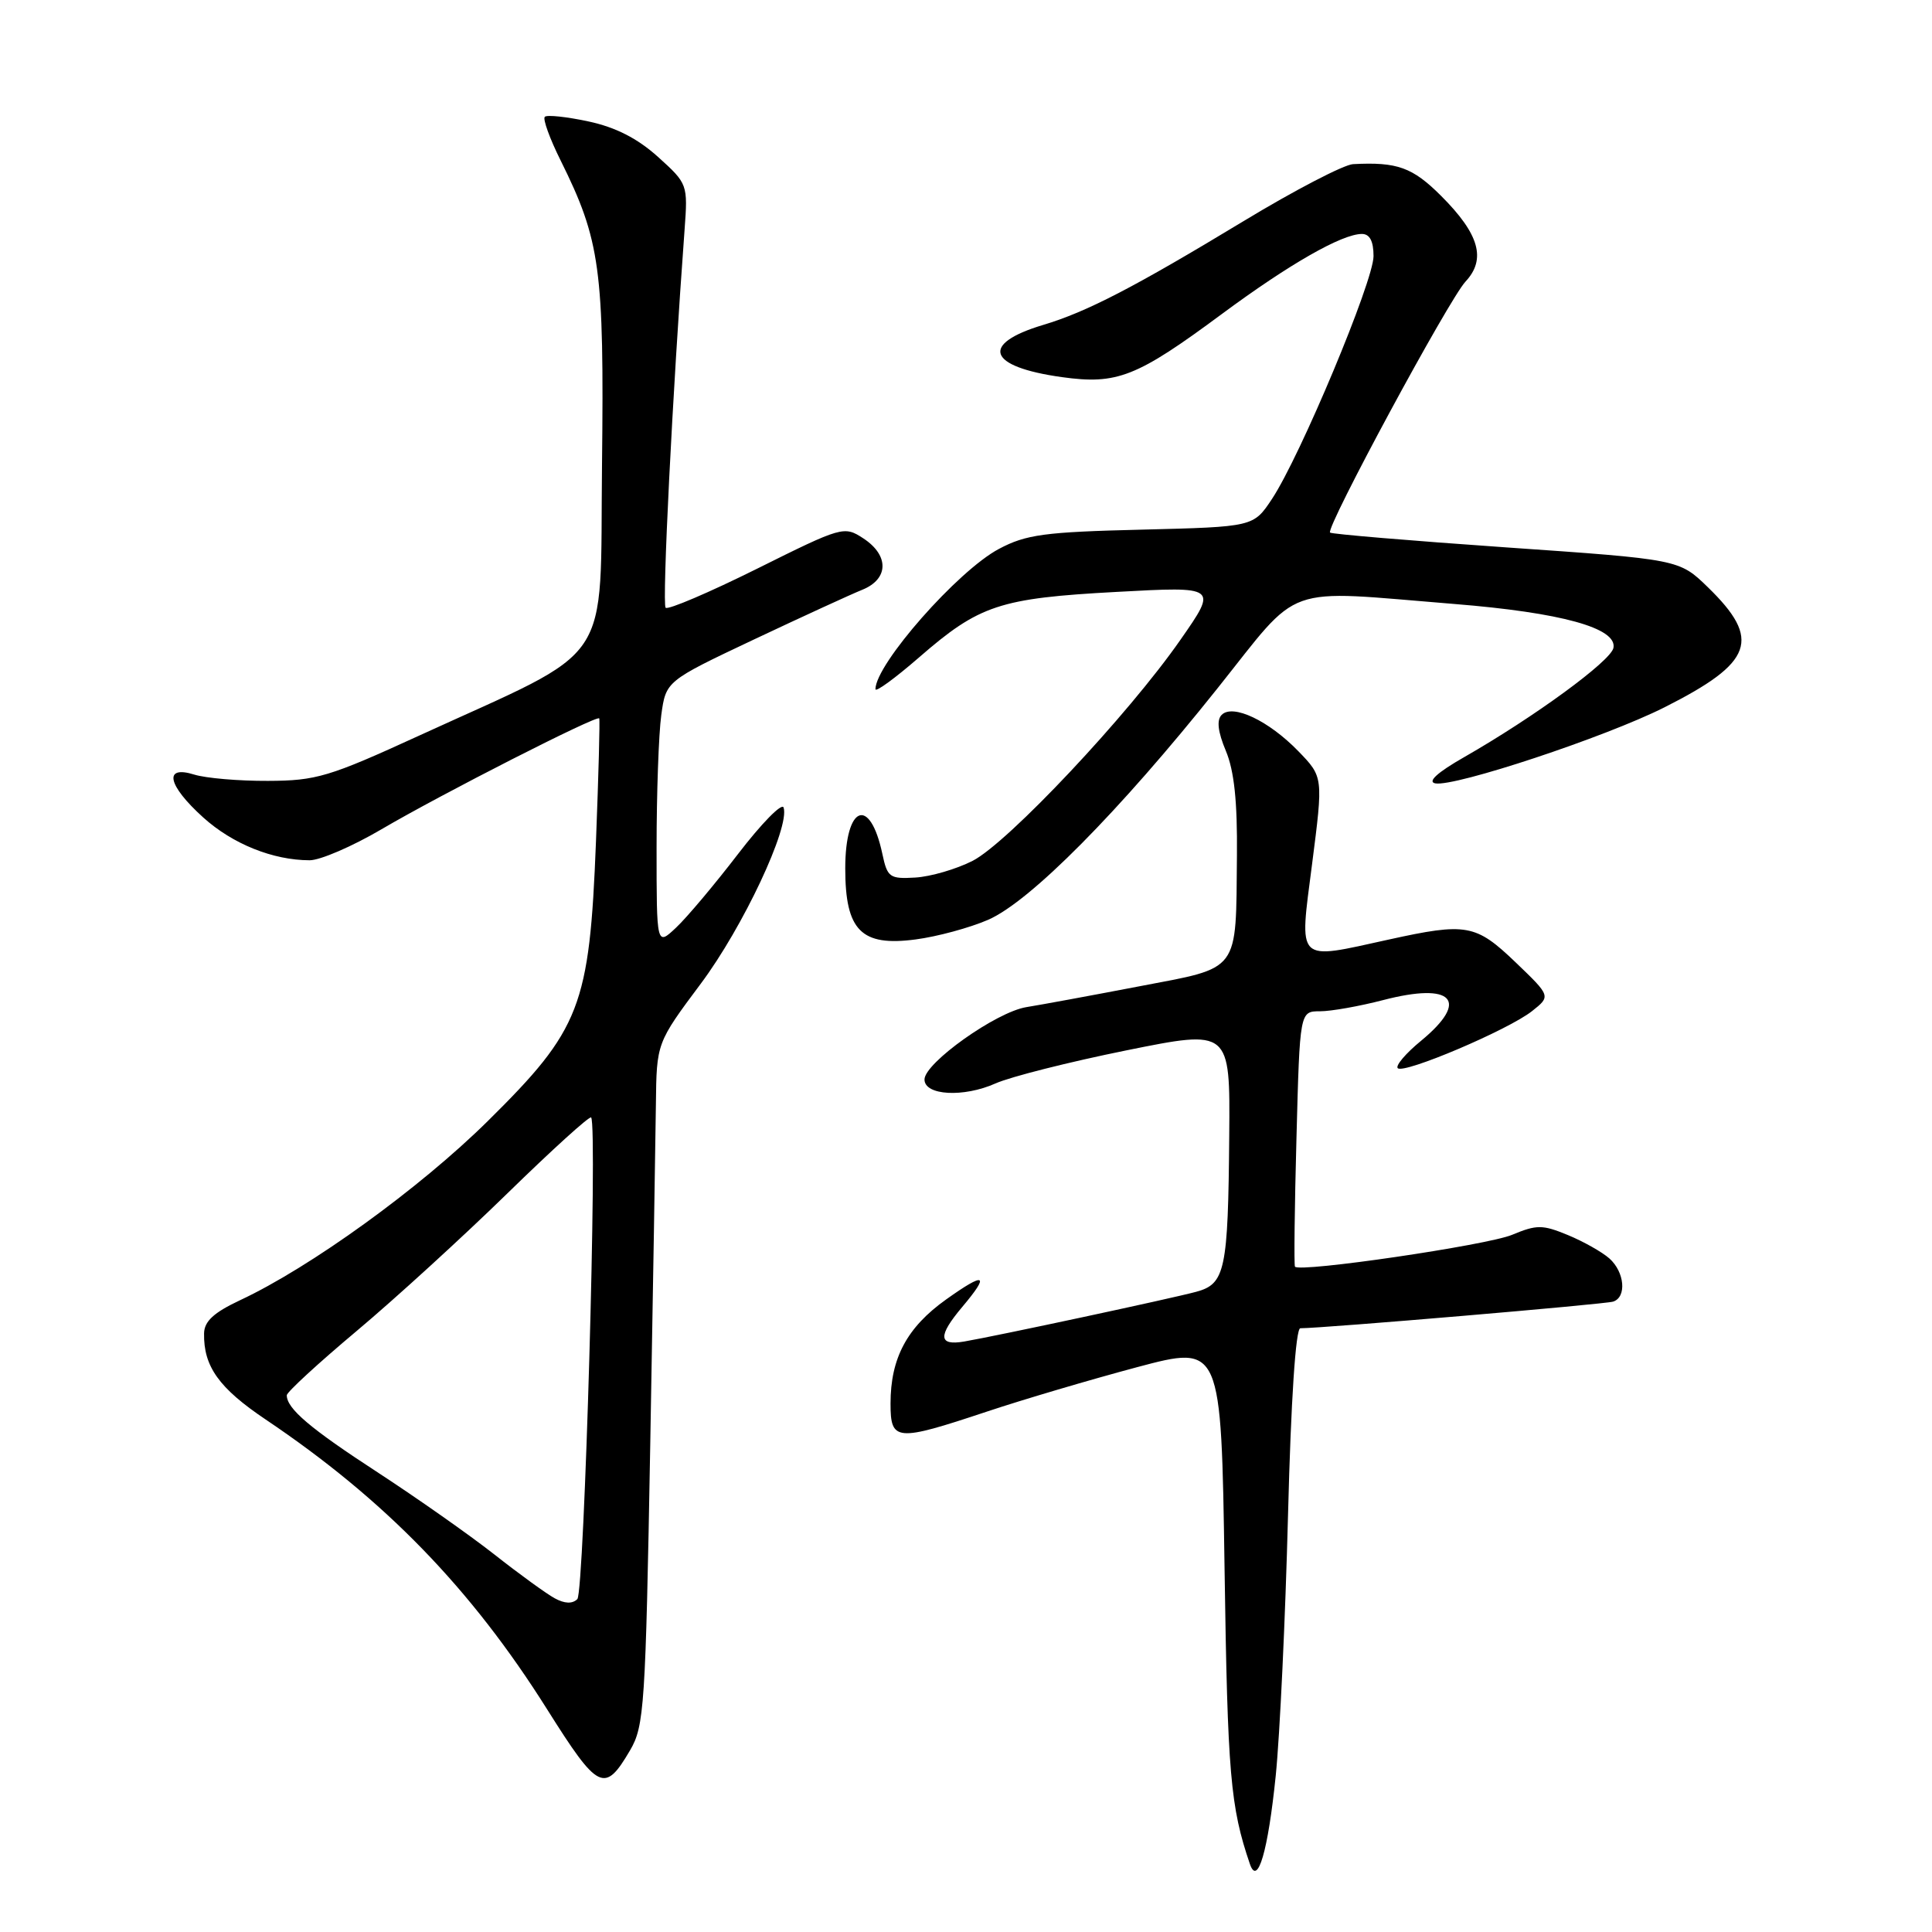 <?xml version="1.0" encoding="UTF-8" standalone="no"?>
<!DOCTYPE svg PUBLIC "-//W3C//DTD SVG 1.1//EN" "http://www.w3.org/Graphics/SVG/1.1/DTD/svg11.dtd" >
<svg xmlns="http://www.w3.org/2000/svg" xmlns:xlink="http://www.w3.org/1999/xlink" version="1.1" viewBox="0 0 256 256">
 <g >
 <path fill="currentColor"
d=" M 169.04 235.30 C 169.59 229.91 170.32 214.36 170.67 200.75 C 171.06 185.47 171.69 176.00 172.30 176.00 C 175.30 176.00 212.70 172.82 213.75 172.47 C 215.57 171.88 215.28 168.56 213.25 166.75 C 212.29 165.90 209.81 164.50 207.75 163.65 C 204.38 162.26 203.63 162.26 200.36 163.62 C 197.06 165.00 172.19 168.65 171.59 167.84 C 171.45 167.65 171.54 159.96 171.79 150.75 C 172.23 134.00 172.23 134.00 174.91 134.00 C 176.38 134.00 180.14 133.33 183.26 132.52 C 192.51 130.11 194.79 132.55 188.31 137.90 C 186.27 139.57 184.88 141.21 185.21 141.54 C 186.01 142.35 199.87 136.46 203.00 133.98 C 205.50 132.00 205.50 132.00 200.81 127.50 C 195.54 122.45 194.31 122.23 184.00 124.50 C 171.62 127.22 172.15 127.75 173.86 114.47 C 175.34 102.95 175.34 102.95 172.04 99.54 C 168.11 95.49 163.36 93.24 161.88 94.72 C 161.19 95.41 161.37 96.96 162.43 99.49 C 163.54 102.13 163.97 106.24 163.90 113.37 C 163.75 129.02 164.42 128.12 150.97 130.69 C 144.66 131.90 137.93 133.14 136.00 133.45 C 132.01 134.09 122.50 140.85 122.50 143.04 C 122.50 145.16 127.68 145.45 131.91 143.56 C 133.88 142.68 141.69 140.71 149.25 139.18 C 163.00 136.40 163.00 136.40 162.88 150.45 C 162.73 168.34 162.35 170.13 158.50 171.17 C 155.17 172.07 132.07 177.02 127.75 177.76 C 124.33 178.34 124.26 177.03 127.50 173.18 C 131.21 168.78 130.56 168.48 125.36 172.19 C 120.18 175.88 118.00 179.96 118.00 185.97 C 118.00 190.99 118.73 191.05 130.69 187.07 C 135.54 185.45 144.52 182.80 150.66 181.16 C 161.82 178.19 161.82 178.19 162.26 207.84 C 162.66 235.17 163.03 239.40 165.62 247.00 C 166.65 250.00 168.02 245.28 169.04 235.30 Z  M 83.49 231.92 C 85.37 228.72 85.54 226.08 86.16 191.50 C 86.52 171.15 86.86 150.83 86.91 146.34 C 87.00 138.19 87.00 138.19 92.86 130.34 C 98.45 122.86 104.69 109.58 103.83 107.00 C 103.61 106.34 100.90 109.11 97.80 113.15 C 94.70 117.19 91.00 121.59 89.58 122.92 C 87.00 125.35 87.00 125.35 87.00 112.31 C 87.00 105.14 87.28 97.25 87.62 94.77 C 88.24 90.25 88.24 90.25 99.87 84.75 C 106.27 81.73 112.74 78.76 114.25 78.15 C 117.77 76.73 117.84 73.60 114.40 71.34 C 111.85 69.67 111.60 69.74 100.29 75.37 C 93.95 78.52 88.51 80.84 88.20 80.53 C 87.71 80.04 89.11 52.06 90.71 30.44 C 91.15 24.43 91.12 24.34 87.19 20.79 C 84.47 18.34 81.58 16.86 77.97 16.09 C 75.08 15.47 72.47 15.19 72.19 15.48 C 71.90 15.76 72.84 18.36 74.28 21.25 C 79.55 31.87 80.06 35.60 79.77 61.53 C 79.46 88.82 81.71 85.49 55.50 97.49 C 43.61 102.94 41.90 103.45 35.50 103.47 C 31.65 103.49 27.26 103.11 25.75 102.64 C 21.63 101.35 22.18 104.03 26.93 108.32 C 30.82 111.83 36.16 113.98 41.02 113.99 C 42.40 114.00 46.67 112.16 50.52 109.90 C 58.47 105.23 79.11 94.72 79.40 95.19 C 79.51 95.36 79.31 102.70 78.97 111.50 C 78.11 133.37 76.94 136.39 64.62 148.56 C 55.61 157.46 41.13 167.93 31.80 172.29 C 28.33 173.92 27.07 175.08 27.04 176.68 C 26.96 181.06 29.02 183.94 35.20 188.09 C 51.00 198.72 62.40 210.45 72.50 226.50 C 79.28 237.27 80.11 237.68 83.49 231.92 Z  M 130.93 121.88 C 136.48 119.47 148.24 107.61 161.29 91.25 C 172.58 77.11 169.60 78.17 192.70 80.03 C 206.89 81.17 214.30 83.22 213.79 85.85 C 213.46 87.58 203.30 95.01 194.00 100.33 C 190.46 102.35 189.10 103.59 190.18 103.80 C 192.75 104.29 212.72 97.67 220.54 93.73 C 232.34 87.78 233.43 84.74 226.29 77.80 C 222.50 74.12 222.50 74.12 199.55 72.53 C 186.93 71.65 176.44 70.77 176.24 70.57 C 175.63 69.96 191.99 39.66 194.19 37.31 C 196.96 34.34 196.02 31.02 190.97 25.97 C 187.17 22.17 185.15 21.44 179.28 21.75 C 178.06 21.82 171.53 25.21 164.78 29.30 C 150.27 38.08 144.02 41.32 138.24 43.05 C 129.79 45.58 130.86 48.60 140.70 49.97 C 148.03 50.99 150.61 49.97 161.90 41.61 C 170.84 34.99 177.82 31.00 180.46 31.00 C 181.50 31.00 182.00 31.96 182.00 33.94 C 182.00 37.25 172.30 60.44 168.54 66.12 C 166.09 69.81 166.09 69.81 151.30 70.18 C 138.43 70.49 135.96 70.82 132.37 72.73 C 126.91 75.62 116.02 88.00 116.00 91.32 C 116.00 91.77 118.60 89.87 121.78 87.11 C 129.77 80.16 132.45 79.27 147.96 78.43 C 161.35 77.70 161.35 77.70 156.42 84.77 C 149.51 94.71 133.54 111.69 128.87 114.07 C 126.71 115.17 123.30 116.16 121.29 116.28 C 117.89 116.48 117.58 116.27 116.92 113.16 C 115.28 105.42 112.00 106.69 112.00 115.06 C 112.00 123.31 114.11 125.44 121.33 124.48 C 124.17 124.11 128.49 122.94 130.93 121.88 Z  M 73.50 211.78 C 72.40 211.18 68.80 208.57 65.50 205.97 C 62.20 203.38 55.23 198.48 50.00 195.07 C 41.10 189.28 38.00 186.65 38.00 184.88 C 38.00 184.47 42.16 180.64 47.25 176.37 C 52.34 172.10 61.33 163.89 67.24 158.12 C 73.14 152.36 78.13 147.83 78.33 148.07 C 79.20 149.11 77.42 210.98 76.50 211.89 C 75.84 212.54 74.82 212.50 73.50 211.78 Z "/>
</g>
</svg>